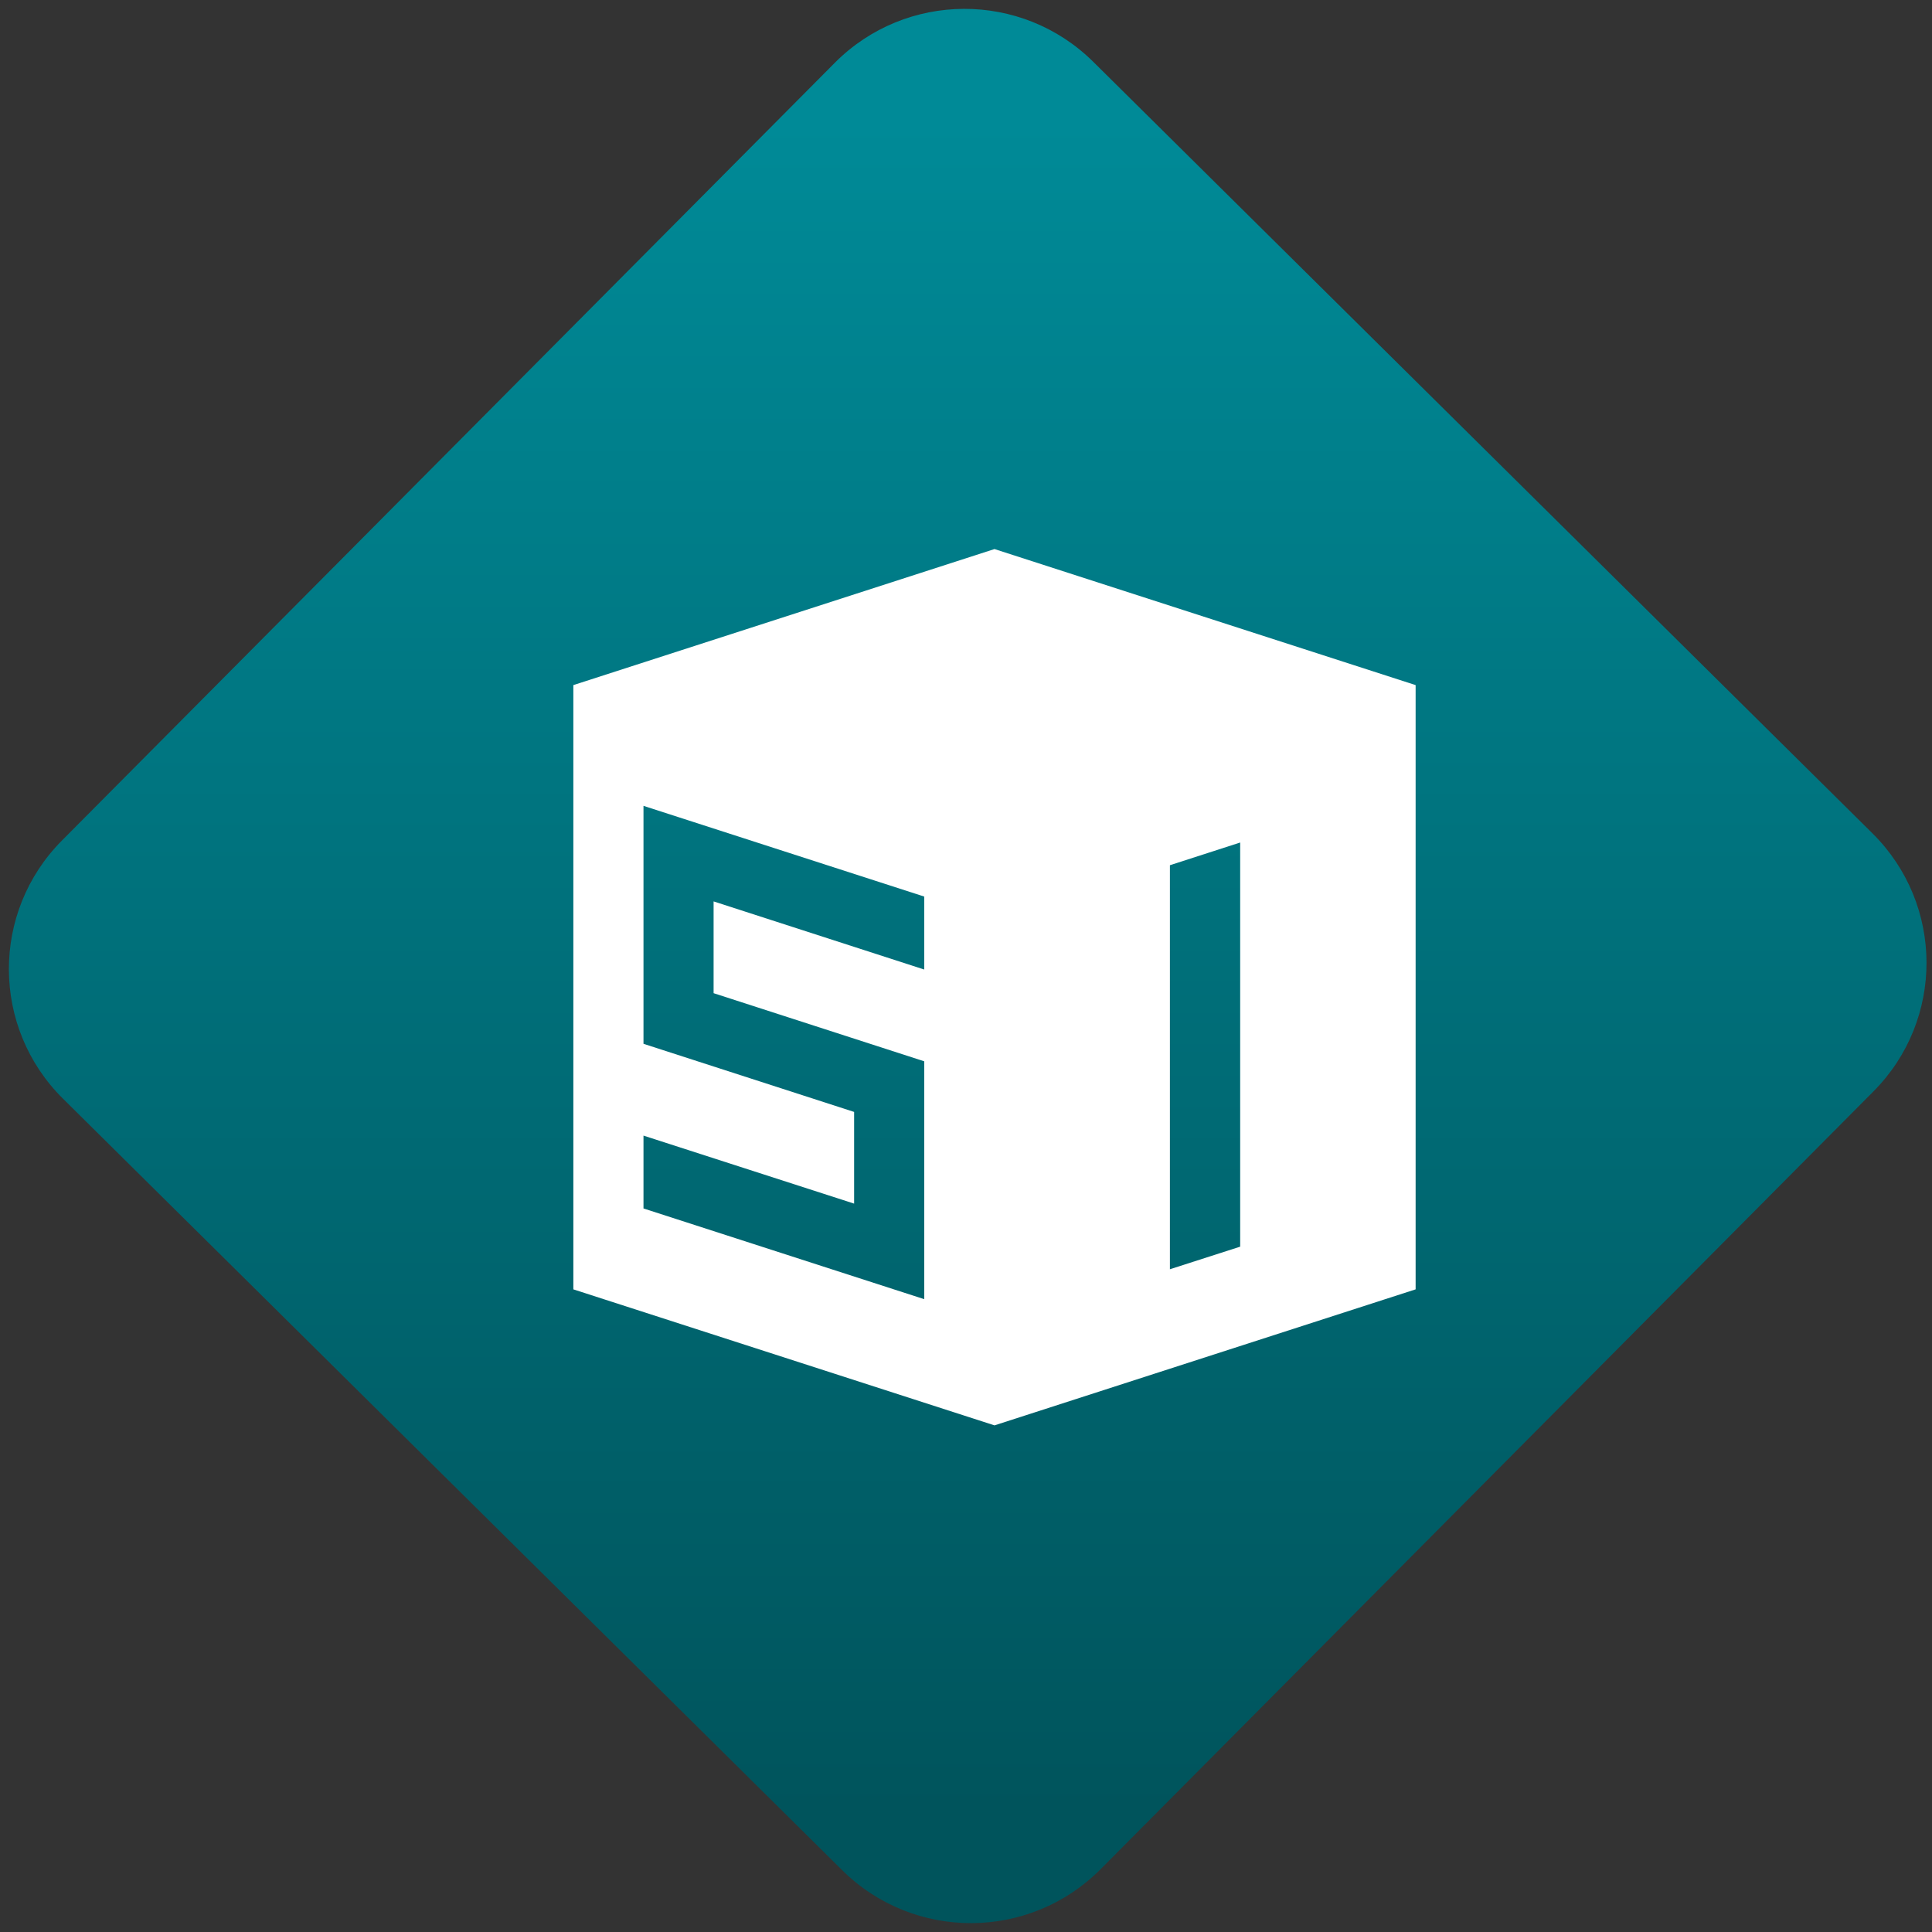 <svg width="64" height="64" viewBox="0 0 64 64" version="1.1"><rect x="0" y="0" width="64" height="64" fill="#333333" stroke="none"/><defs><linearGradient id="linear-pattern-0" gradientUnits="userSpaceOnUse" x1="0" y1="0" x2="0" y2="1" gradientTransform="matrix(60, 0, 0, 56, 0, 4)"><stop offset="0" stop-color="#008a97" stop-opacity="1"/><stop offset="1" stop-color="#00545c" stop-opacity="1"/></linearGradient></defs><path fill="url(#linear-pattern-0)" fill-opacity="1" d="M 36.219 2.051 L 62.027 27.605 C 64.402 29.957 64.418 33.785 62.059 36.156 L 36.461 61.918 C 34.105 64.289 30.27 64.305 27.895 61.949 L 2.086 36.395 C -0.289 34.043 -0.305 30.215 2.051 27.844 L 27.652 2.082 C 30.008 -0.289 33.844 -0.305 36.219 2.051 Z M 36.219 2.051 " /><g transform="matrix(1.008,0,0,1.003,16.221,16.077)"><path fill-rule="nonzero" fill="rgb(100%, 100%, 100%)" fill-opacity="1" d="M 16.59 2.105 L 2.75 6.598 L 2.75 26.555 L 16.59 31.047 L 30.43 26.555 L 30.43 6.598 Z M 5.055 10.586 L 14.281 13.582 L 14.281 15.992 L 7.359 13.742 L 7.359 16.773 L 14.281 19.023 L 14.281 26.879 L 5.055 23.883 L 5.055 21.477 L 11.977 23.723 L 11.977 20.695 L 5.055 18.445 Z M 24.664 11.797 L 24.664 25.145 L 22.355 25.891 L 22.355 12.547 Z M 24.664 11.797 "/></g></svg>

